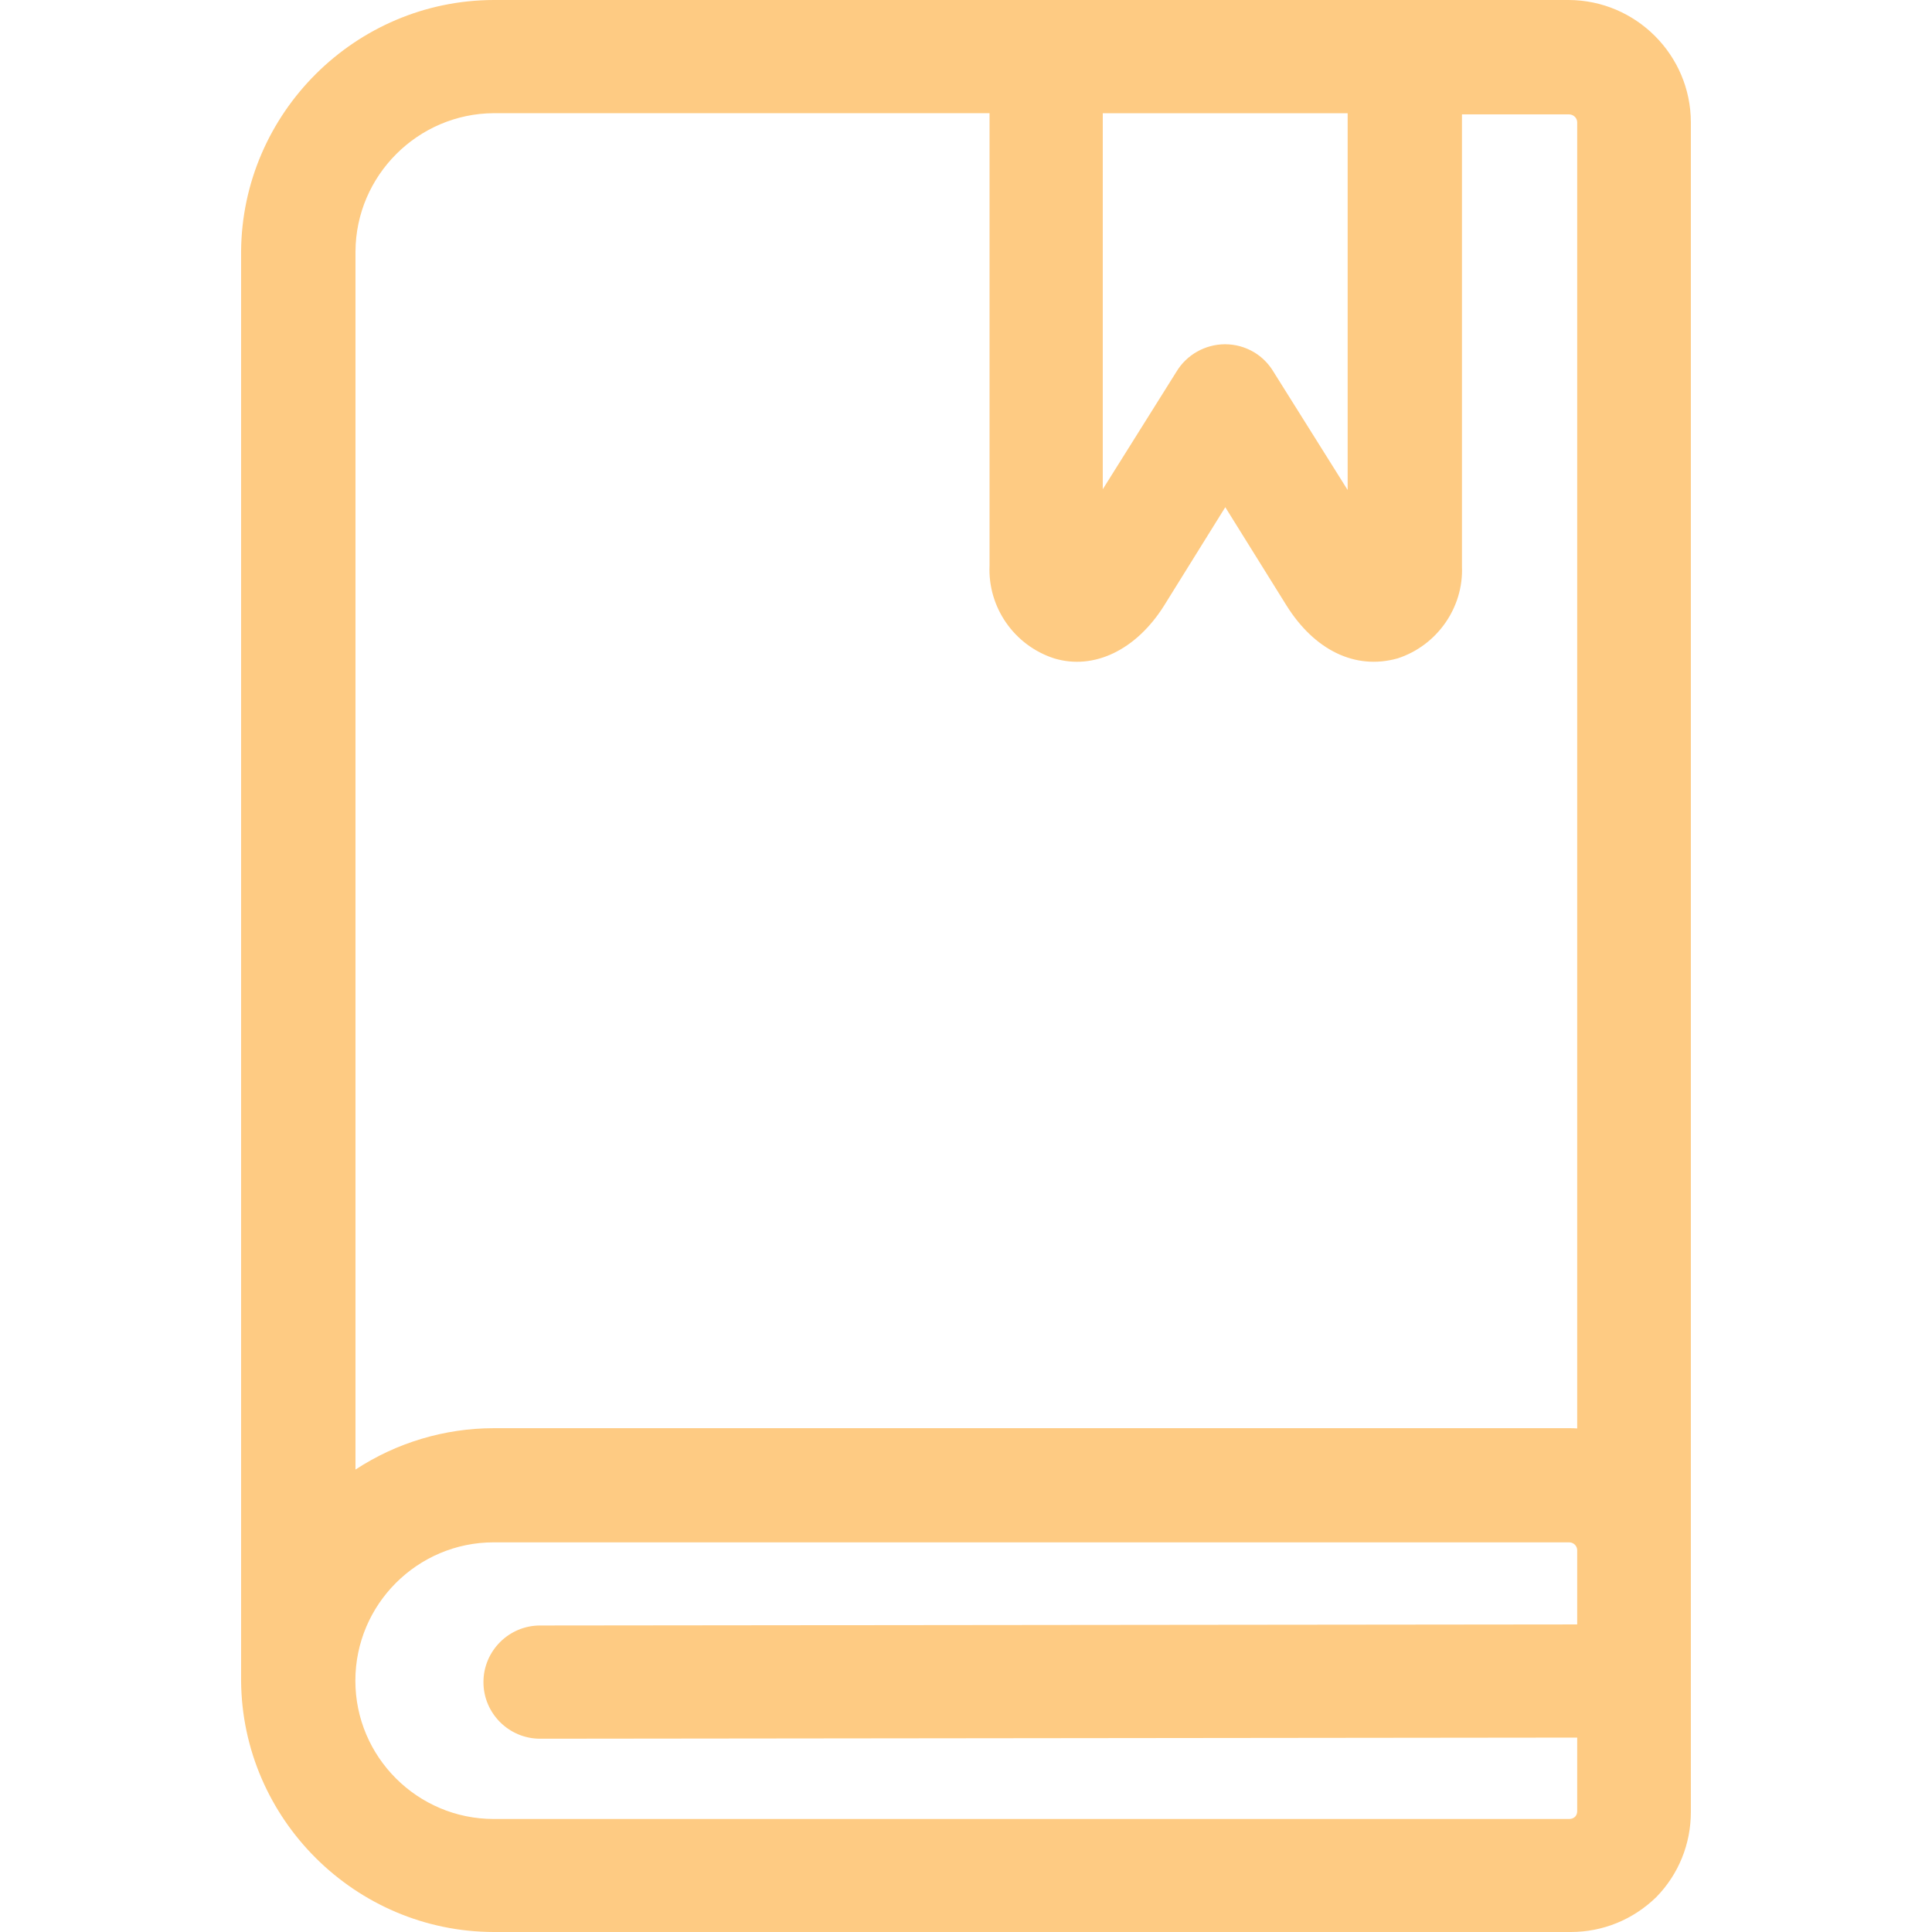 <?xml version="1.0" encoding="utf-8"?>
<!-- Generator: Adobe Illustrator 16.0.0, SVG Export Plug-In . SVG Version: 6.00 Build 0)  -->
<!DOCTYPE svg PUBLIC "-//W3C//DTD SVG 1.1//EN" "http://www.w3.org/Graphics/SVG/1.1/DTD/svg11.dtd">
<svg version="1.1" id="Layer_1" xmlns="http://www.w3.org/2000/svg" xmlns:xlink="http://www.w3.org/1999/xlink" x="0px" y="0px"
	 width="48px" height="48px" viewBox="0 0 48 48" enable-background="new 0 0 48 48" xml:space="preserve">
<path fill="#fecb83" d="M38.97,0H12.266C8.828,0.008,6.014,2.809,5.99,6.248v35.508c0.023,3.436,2.838,6.237,6.275,6.244h26.761
	c0.797,0,1.549-0.307,2.126-0.869c0.553-0.567,0.857-1.318,0.857-2.113V3.039C42.007,1.367,40.644,0.004,38.97,0z M33.481,12.172
	L31.64,9.237c-0.118-0.199-0.284-0.366-0.482-0.485c-0.219-0.131-0.468-0.199-0.722-0.199c-0.492,0-0.955,0.262-1.205,0.678
	l-1.833,2.924V2.813h6.084V12.172z M28.921,15.047l1.521-2.446l1.523,2.446c0.682,1.088,1.689,1.611,2.76,1.31
	c0.981-0.32,1.64-1.265,1.597-2.284V2.842h2.663c0.111,0.002,0.2,0.091,0.2,0.197v32.45c-0.063-0.005-0.128-0.006-0.195-0.006
	h-0.002H12.266c-1.219,0-2.42,0.362-3.434,1.028V6.249c0.008-1.886,1.549-3.427,3.436-3.437h12.317v11.234
	c-0.048,1.038,0.608,1.988,1.604,2.311C27.181,16.657,28.231,16.146,28.921,15.047z M12.266,38.319h26.72
	c0.111,0.001,0.199,0.089,0.199,0.198v1.841l-25.768,0.027c-0.774,0-1.406,0.632-1.406,1.407s0.632,1.406,1.408,1.406l25.766-0.028
	v1.825c0.001,0.056-0.019,0.107-0.052,0.141c-0.038,0.036-0.088,0.056-0.146,0.056H12.266c-1.894,0-3.437-1.542-3.437-3.436
	C8.829,39.86,10.372,38.319,12.266,38.319z"/>
</svg>
